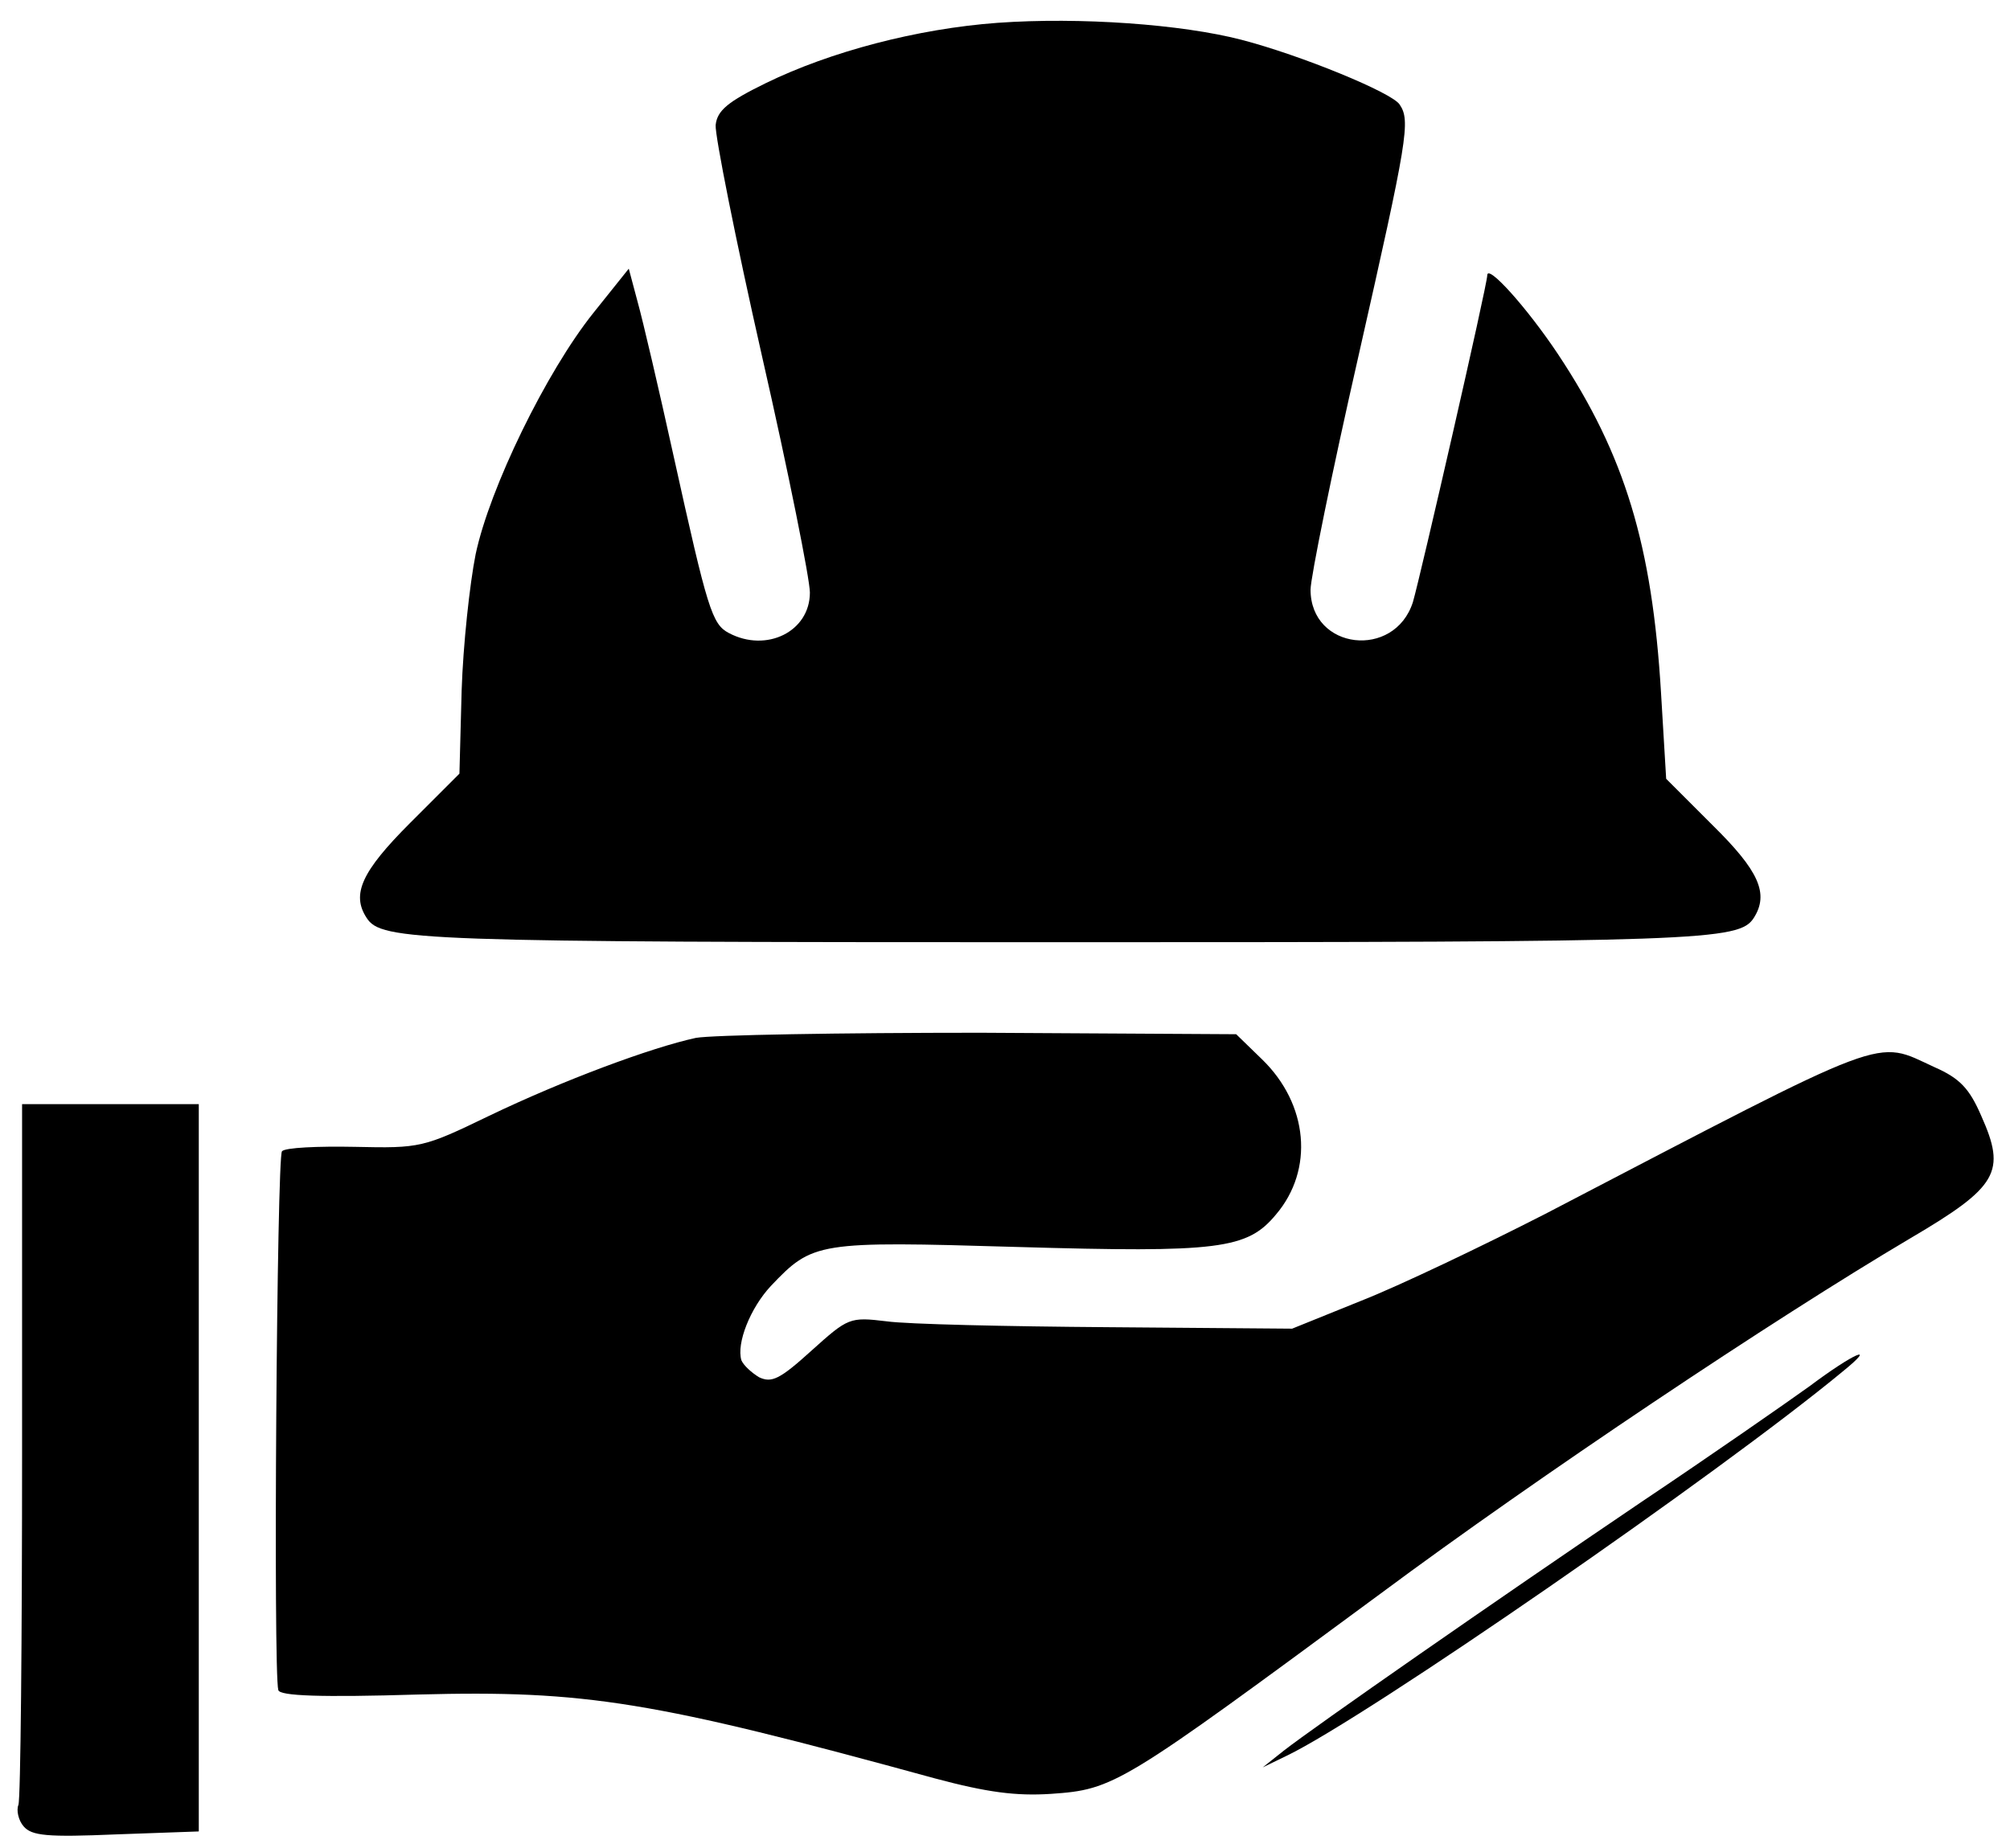 <?xml version="1.0" standalone="no"?>
<!DOCTYPE svg PUBLIC "-//W3C//DTD SVG 20010904//EN"
 "http://www.w3.org/TR/2001/REC-SVG-20010904/DTD/svg10.dtd">
<svg version="1.0" xmlns="http://www.w3.org/2000/svg"
 width="273pt" height="251pt" viewBox="0 0 273 251"
 preserveAspectRatio="xMidYMid meet">

<g transform="translate(0,251) scale(0.1,-0.1)"
fill="#000000" stroke="none">
<path d="M1355 2479 c-109 -8 -227 -39 -315 -82 -51 -25 -66 -37 -68 -57 -1
-14 27 -155 63 -314 36 -158 65 -303 65 -321 0 -53 -59 -82 -110 -55 -23 12
-29 32 -75 240 -20 91 -42 185 -49 210 l-12 45 -48 -60 c-64 -80 -141 -238
-160 -328 -8 -40 -17 -123 -19 -185 l-3 -113 -67 -67 c-66 -66 -80 -97 -59
-129 20 -31 69 -33 942 -33 873 0 922 2 942 33 21 33 7 64 -56 126 l-63 63 -7
117 c-12 200 -49 323 -140 460 -42 63 -96 123 -96 107 0 -13 -91 -410 -101
-444 -25 -78 -139 -65 -139 17 0 16 29 159 65 317 67 296 71 320 56 342 -10
16 -134 67 -215 88 -81 21 -219 31 -331 23z"/>
<path d="M945 1100 c-60 -13 -179 -57 -281 -106 -89 -43 -93 -44 -182 -42 -50
1 -95 -1 -99 -6 -7 -7 -12 -707 -5 -732 2 -8 58 -10 190 -6 228 6 319 -9 702
-114 71 -19 110 -24 157 -21 87 6 94 11 448 272 214 159 534 373 720 483 119
70 130 90 96 166 -16 37 -29 51 -63 66 -83 38 -53 49 -529 -199 -86 -44 -199
-98 -250 -118 l-94 -38 -250 2 c-137 1 -273 4 -301 8 -50 6 -52 5 -102 -40
-43 -39 -54 -44 -71 -36 -10 6 -21 16 -24 23 -7 23 12 71 40 101 57 60 63 61
334 53 275 -8 313 -3 352 44 52 61 44 150 -19 211 l-35 34 -347 2 c-191 0
-365 -3 -387 -7z"/>
<path d="M30 541 c0 -258 -2 -475 -5 -483 -3 -7 0 -21 7 -29 11 -13 32 -15
126 -11 l112 4 0 494 0 494 -120 0 -120 0 0 -469z"/>
<path d="M2458 627 c-32 -23 -134 -94 -228 -157 -201 -136 -445 -306 -486
-338 l-29 -23 33 16 c108 52 587 383 755 522 48 39 15 25 -45 -20z"/>
</g>
</svg>
